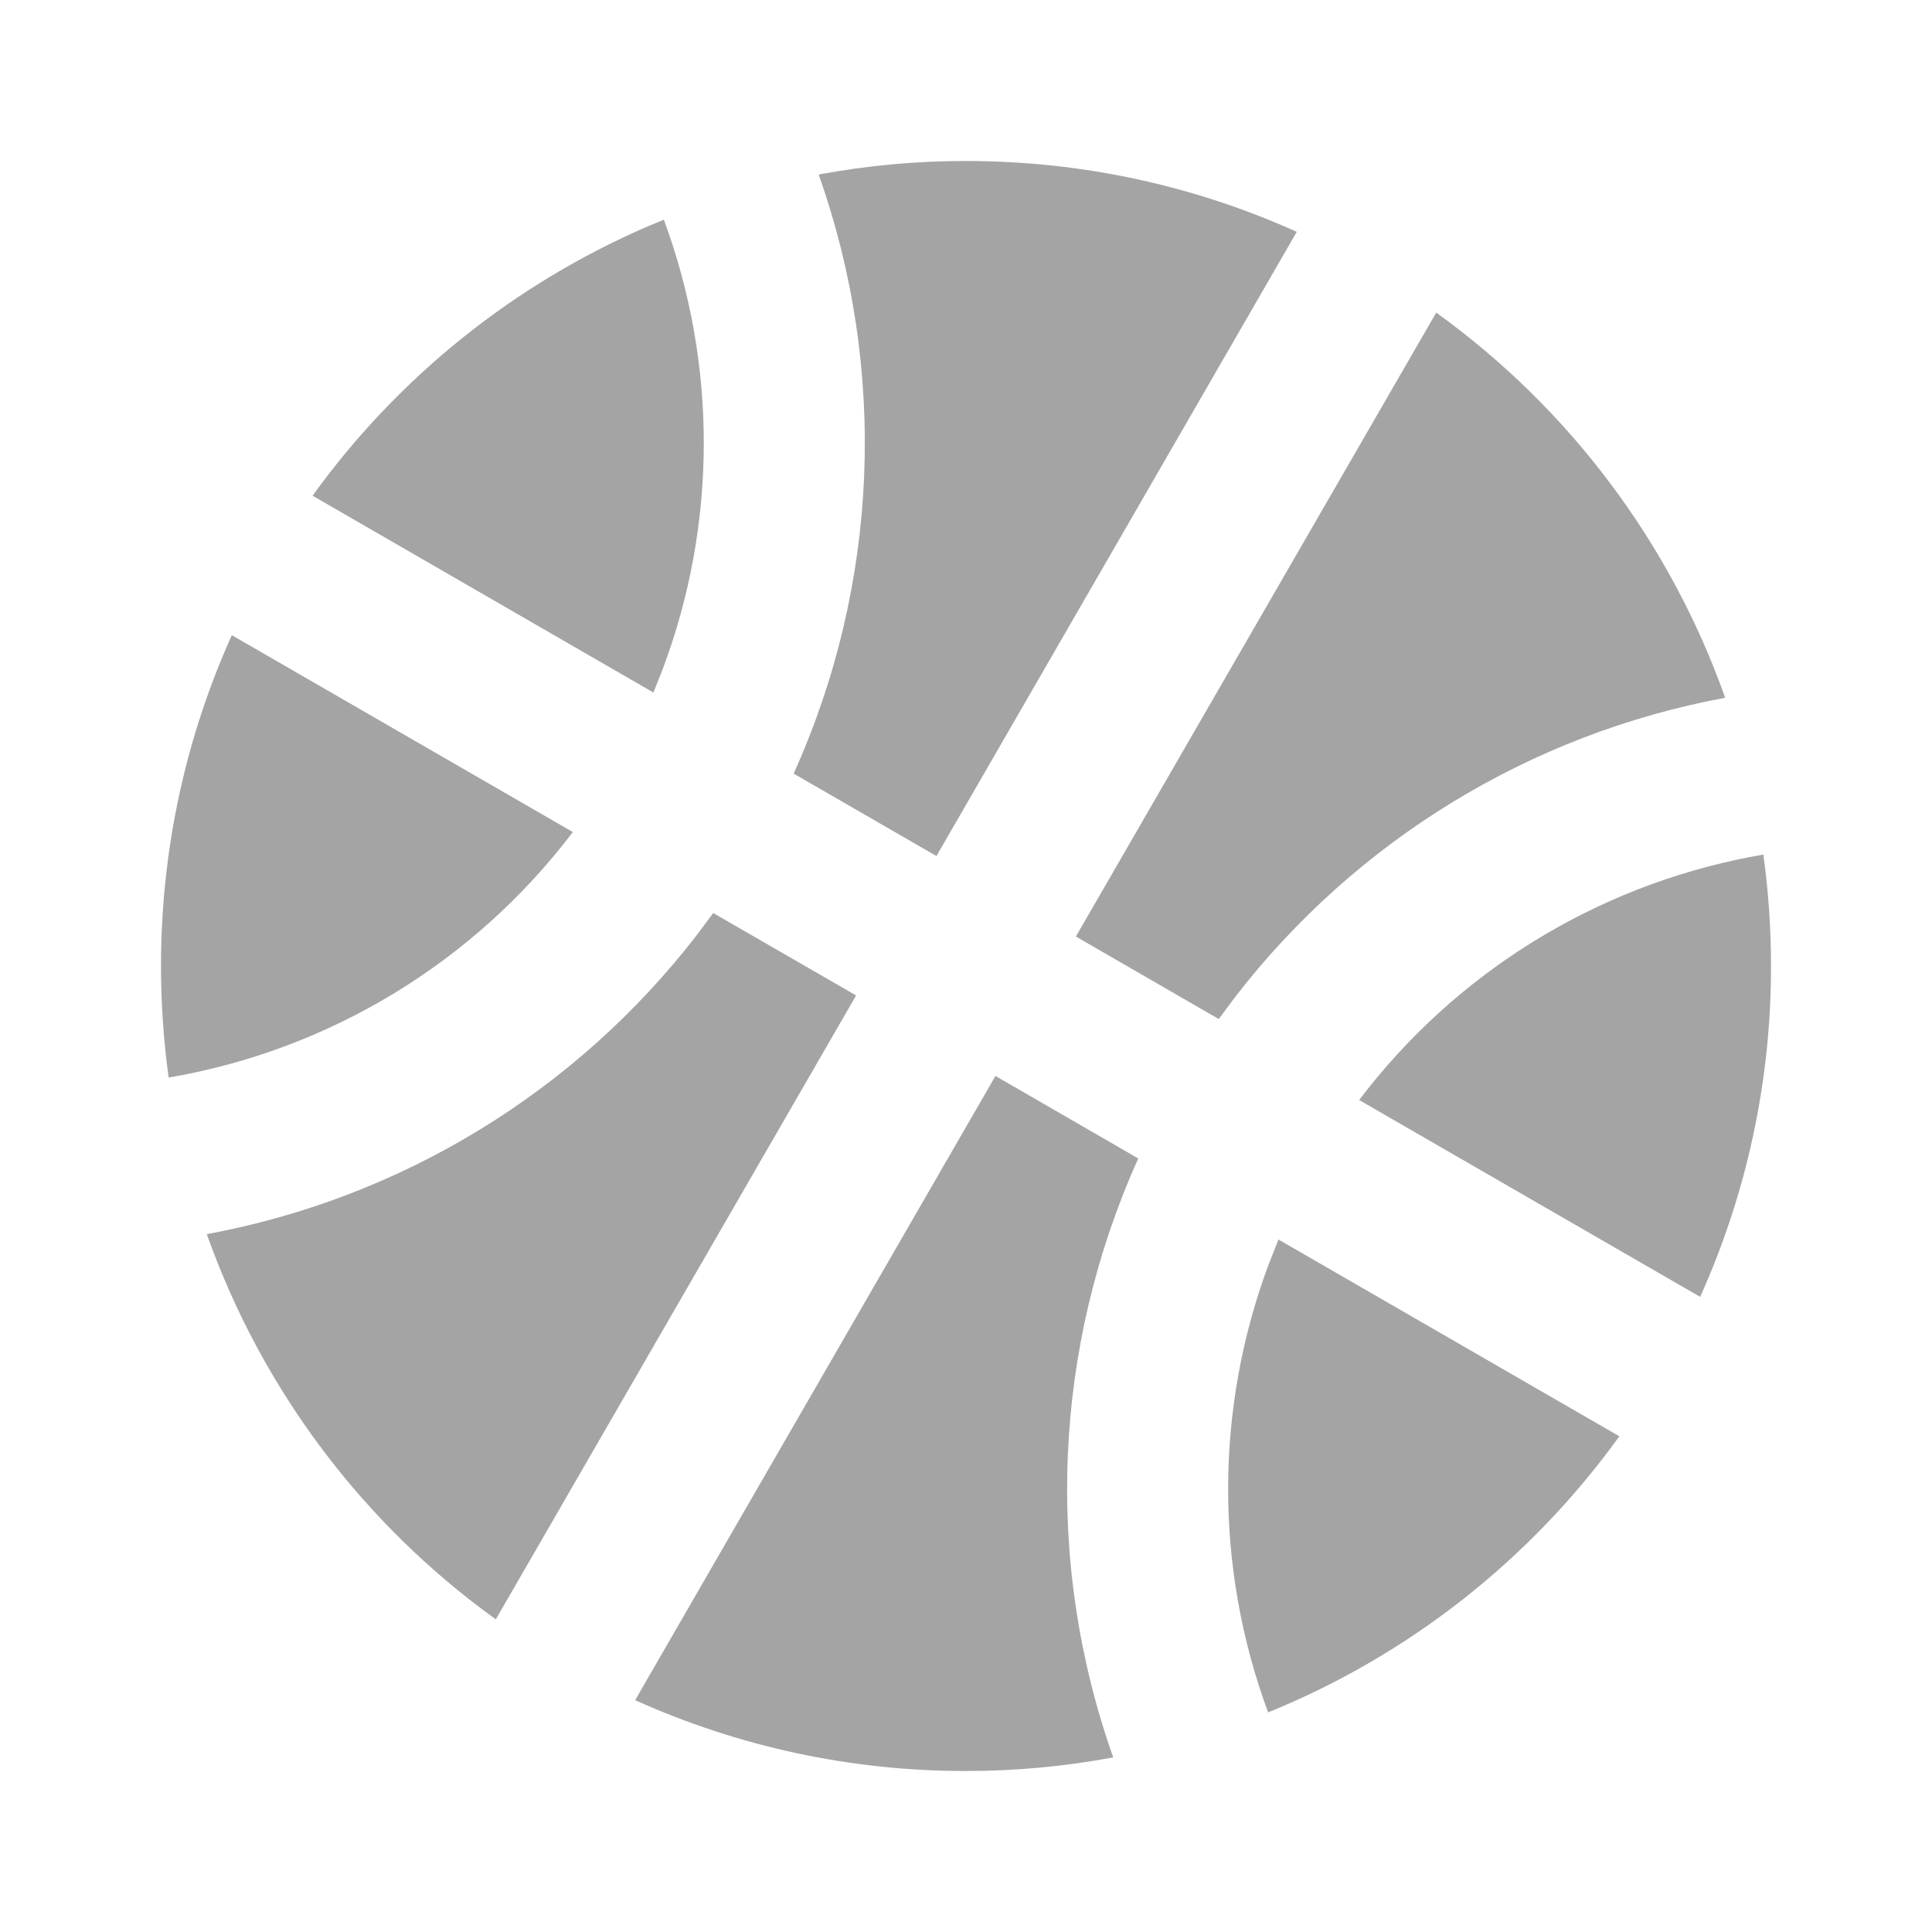 <svg width="24" height="24" viewBox="0 0 24 24" fill="none" xmlns="http://www.w3.org/2000/svg">
<g id="Icon" clip-path="url(#clip0_183_1019)">
<path id="Vector" d="M12.366 13.366L14.14 14.391C13.081 16.738 12.969 19.404 13.829 21.831C13.226 21.944 12.613 22 11.999 22C10.583 22.002 9.181 21.702 7.89 21.12L12.366 13.366ZM15.882 15.398L20.116 17.842C19.013 19.373 17.501 20.562 15.753 21.272C15.088 19.474 15.091 17.498 15.761 15.702L15.882 15.398ZM8.86 11.342L10.635 12.366L6.159 20.116C4.503 18.924 3.251 17.254 2.569 15.331C4.985 14.885 7.152 13.563 8.654 11.618L8.86 11.342ZM21.905 10.616C21.968 11.069 22 11.531 22 12C22.002 13.417 21.702 14.818 21.12 16.11L16.884 13.665C18.077 12.091 19.81 11.015 21.75 10.644L21.905 10.616ZM2.881 7.891L7.116 10.336C5.89 11.953 4.095 13.044 2.095 13.386C2.032 12.927 2 12.464 2 12C2 10.535 2.315 9.144 2.88 7.89L2.881 7.891ZM17.841 3.883C19.497 5.076 20.749 6.745 21.431 8.668C19.014 9.115 16.848 10.438 15.345 12.383L15.14 12.659L13.365 11.634L17.841 3.884V3.883ZM11.999 2C13.464 2 14.855 2.315 16.109 2.88L11.633 10.634L9.859 9.61C10.919 7.262 11.03 4.596 10.17 2.168C10.773 2.056 11.386 1.999 11.999 2ZM8.247 2.73C8.911 4.528 8.908 6.505 8.237 8.3L8.117 8.603L3.883 6.158C4.943 4.687 6.382 3.531 8.047 2.812L8.247 2.729V2.73Z" fill="#A4A4A4"/>
</g>
<defs>
<clipPath id="clip0_183_1019">
<rect width="24" height="24" fill="white"/>
</clipPath>
</defs>
</svg>
